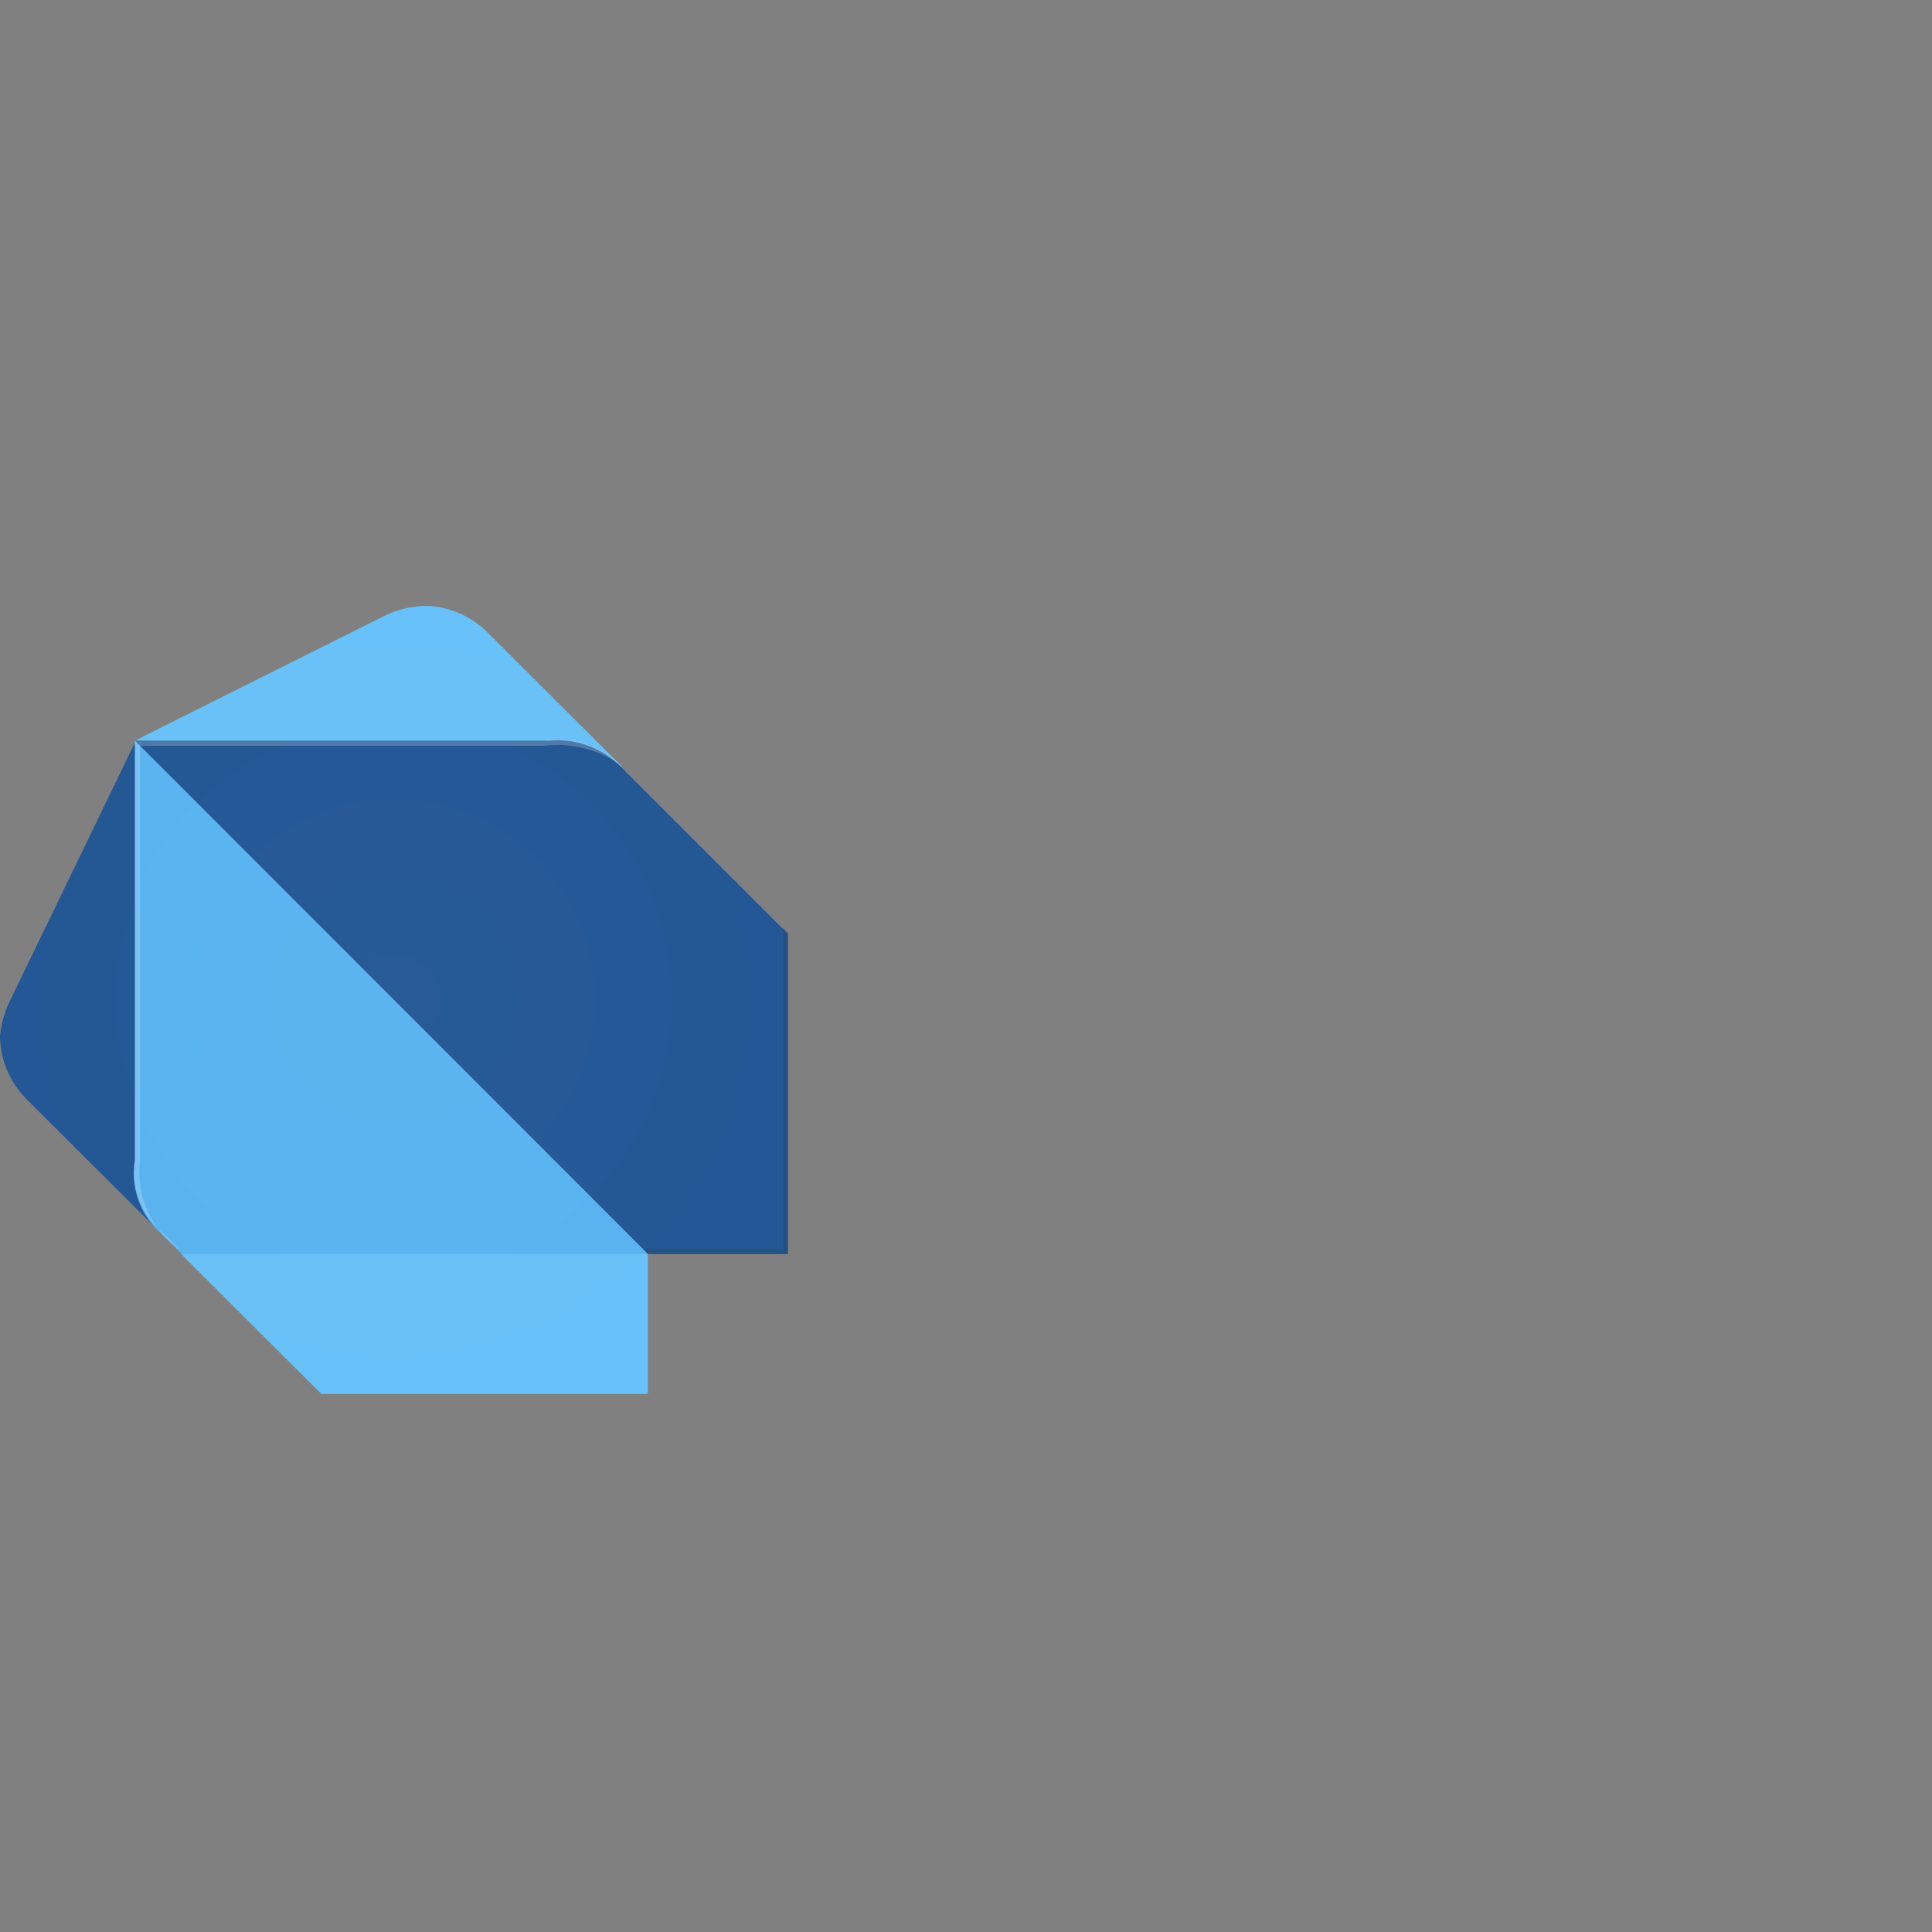 <svg xmlns="http://www.w3.org/2000/svg" xmlns:xlink="http://www.w3.org/1999/xlink" viewBox="0 0 60 60"><rect x="0" y="0" width="60" height="60" fill="#808080" stroke="none"/><defs><style>.cls-1{fill:#235795;}.cls-2{fill:#68c1f8;}.cls-3{fill:#59b3ef;}.cls-4{fill:#fff;}.cls-4,.cls-5,.cls-6{isolation:isolate;opacity:0.2;}.cls-5{fill:#283237;}.cls-6{fill:url(#radial-gradient);}</style><radialGradient id="radial-gradient" cx="12.23" cy="1090.16" r="12.23" gradientTransform="translate(0 -1059.11)" gradientUnits="userSpaceOnUse"><stop offset="0" stop-color="#fff" stop-opacity="0.1"/><stop offset="1" stop-color="#fff" stop-opacity="0"/></radialGradient></defs><g id="icons"><path class="cls-1" d="M5,38.3.8,34.11A2.83,2.83,0,0,1,0,32.18a3.19,3.19,0,0,1,.32-1.12l3.87-8Z"/><path class="cls-2" d="M19.32,23.81l-4.19-4.18a2.84,2.84,0,0,0-1.77-.81,3,3,0,0,0-1.45.32L4.19,23Z"/><polygon class="cls-2" points="9.98 43.29 20.12 43.29 20.12 38.95 12.56 36.53 5.63 38.95 9.98 43.29"/><path class="cls-3" d="M4.19,36.05A2.44,2.44,0,0,0,5,38.3l.64.64H20.12L13,30.9,4.19,23Z"/><path class="cls-1" d="M17.06,23H4.19L20.12,38.94h4.35V29l-5.15-5.15A2.75,2.75,0,0,0,17.06,23Z"/><path class="cls-4" d="M5.15,38.46a3,3,0,0,1-.8-2.41V23.17L4.19,23v13a2.53,2.53,0,0,0,1,2.41l.48.48h0Z"/><polygon class="cls-5" points="24.31 28.8 24.31 38.78 19.96 38.78 20.12 38.95 24.47 38.95 24.47 28.96 24.31 28.8"/><path class="cls-4" d="M19.32,23.81A2.81,2.81,0,0,0,16.9,23H4.19l.16.16H16.9a3.36,3.36,0,0,1,2.42.64Z"/><path class="cls-6" d="M24.31,28.8l-5-5-4.19-4.18a2.84,2.84,0,0,0-1.77-.81,3,3,0,0,0-1.45.32L4.19,23l-3.87,8A3.42,3.42,0,0,0,0,32.18a2.81,2.81,0,0,0,.81,1.93l3.85,3.83A3.49,3.49,0,0,0,5,38.3l.16.16.48.48,4.19,4.19.16.16H20.12V38.94h4.34V29Z"/></g></svg>